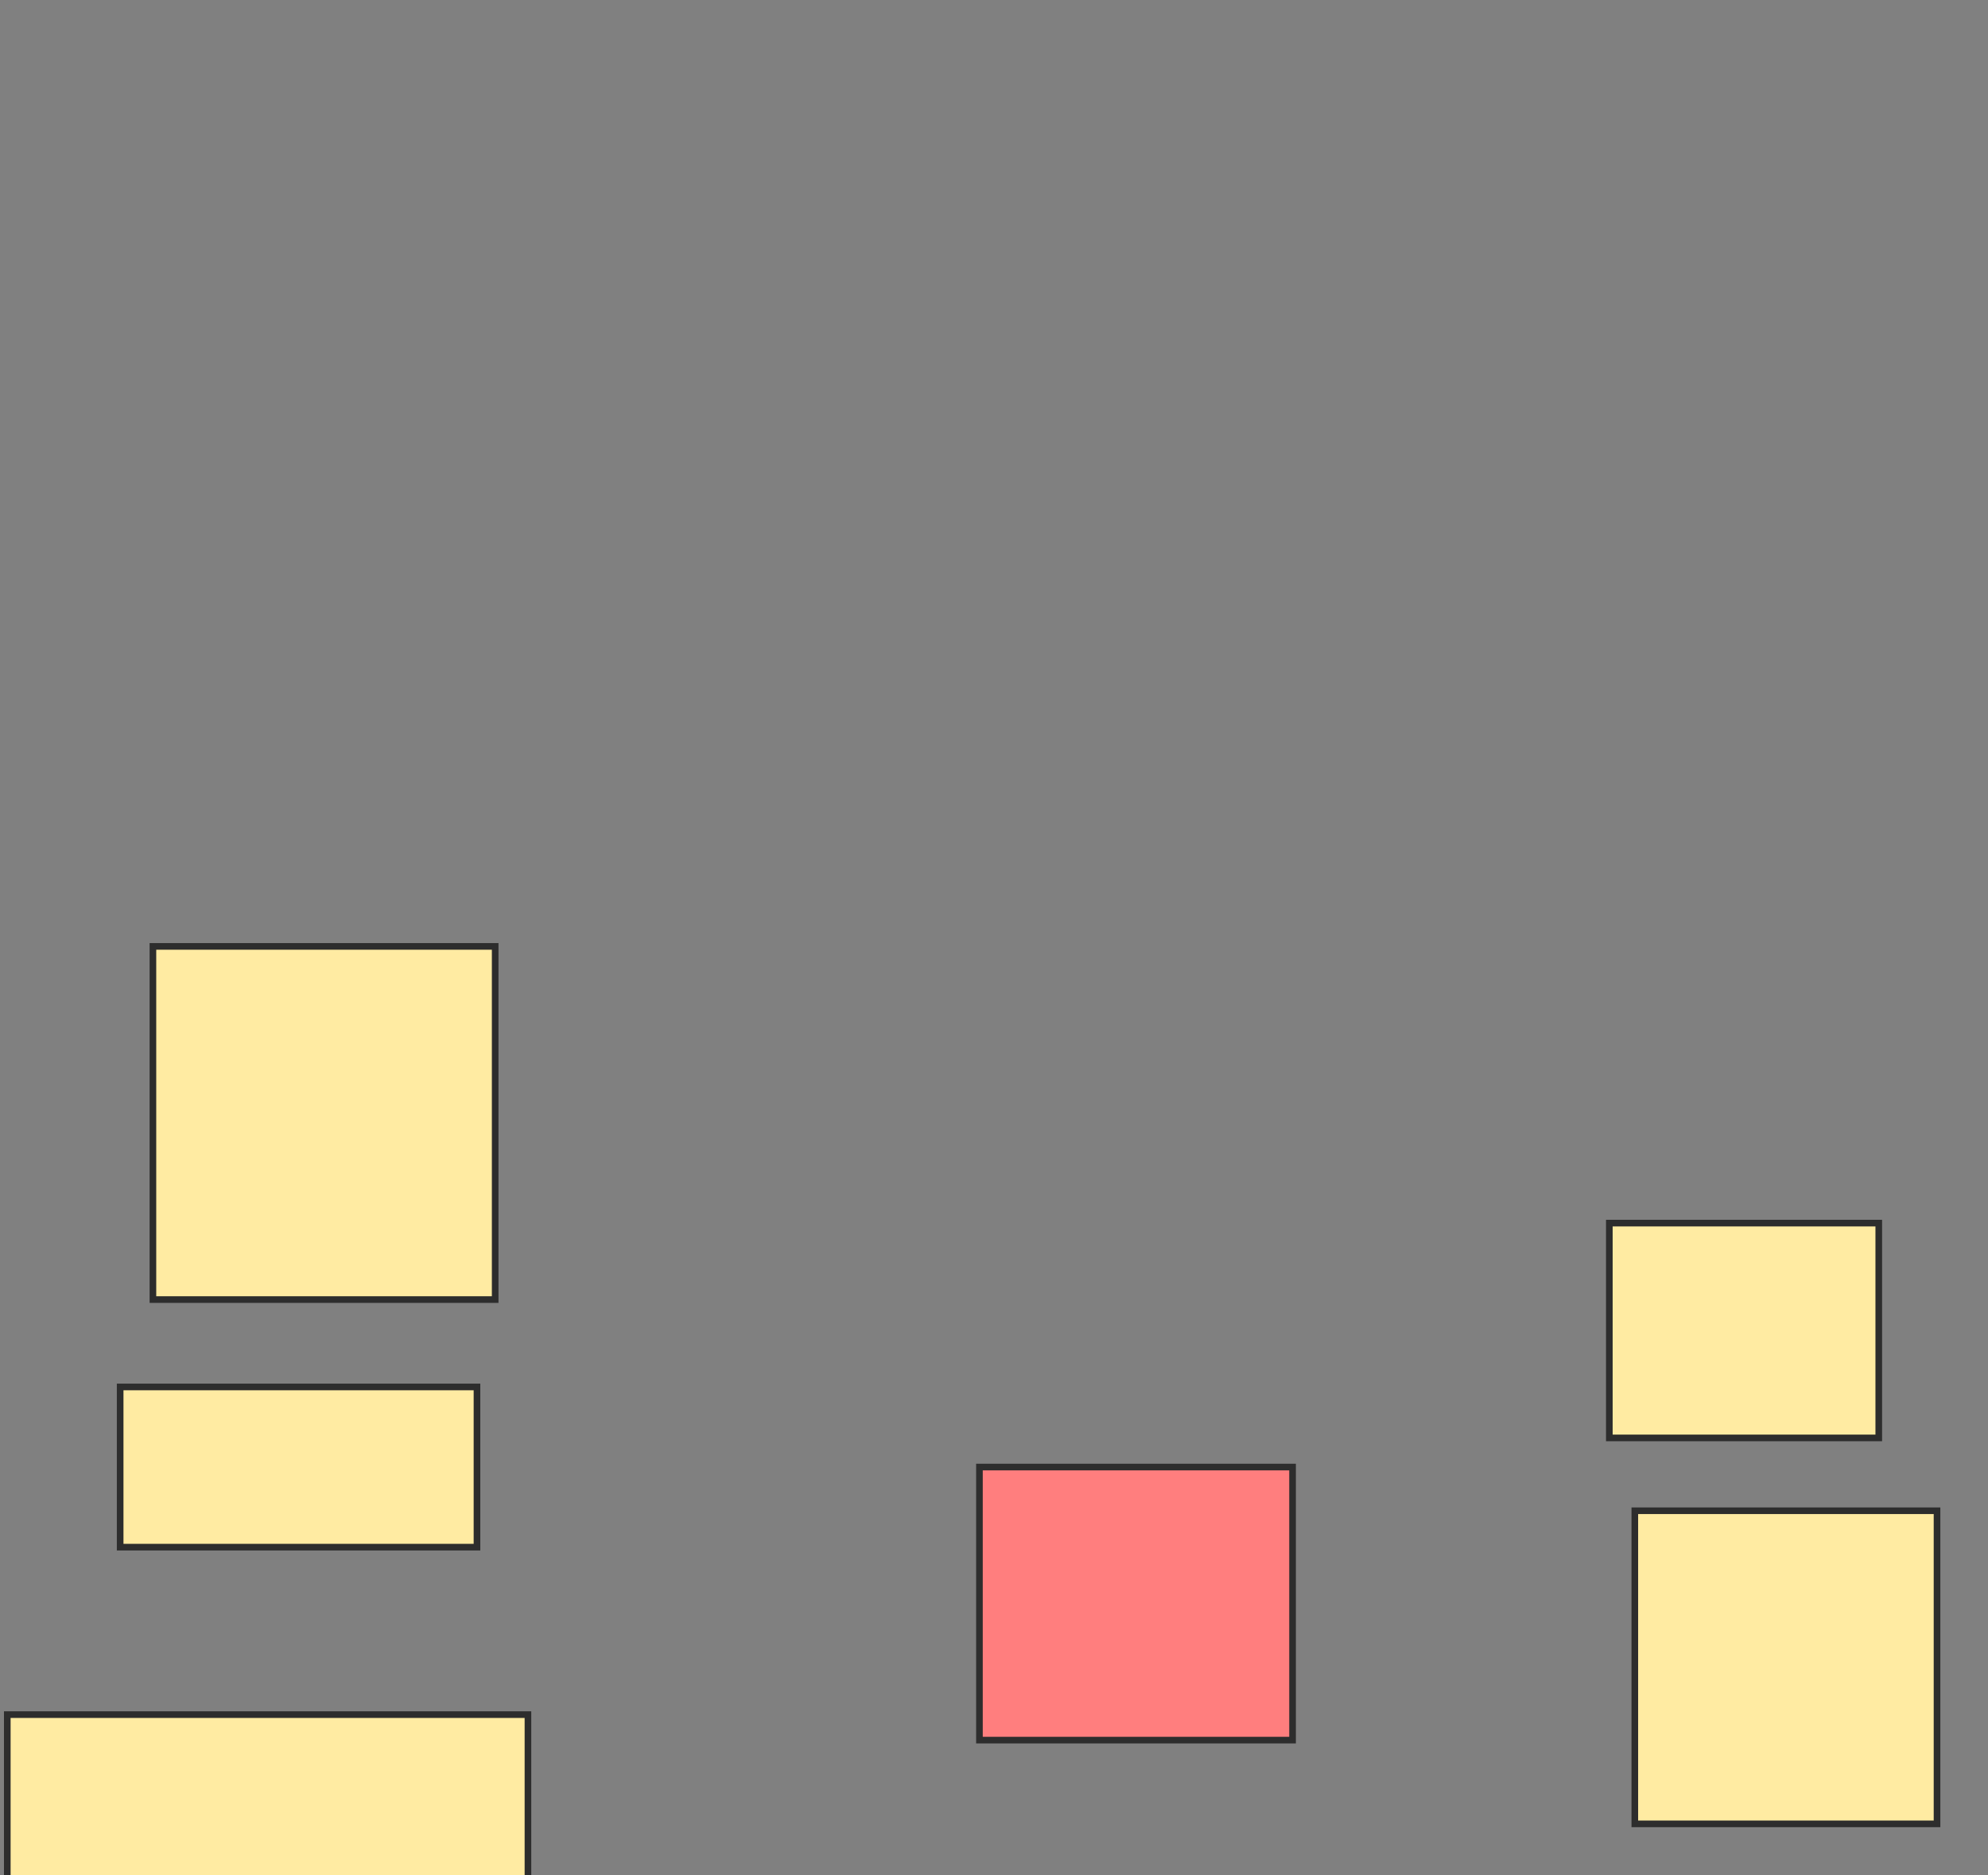 <svg xmlns="http://www.w3.org/2000/svg" width="300" height="283">
 <rect width="100%" height="100%" fill="#808080" stroke="none"/>
 <!-- Created with Image Occlusion Enhanced -->
 <g>
  <title>Labels</title>
 </g>
 <g>
  <title>Masks</title>
  <rect id="be516fe913cc47adaaf79e134a63ada9-ao-1" height="53.297" width="51.648" y="142.824" x="23.077" stroke-linecap="null" stroke-linejoin="null" stroke-dasharray="null" stroke="#2D2D2D" fill="#FFEBA2"/>
  <rect id="be516fe913cc47adaaf79e134a63ada9-ao-2" height="24.176" width="53.846" y="209.308" x="18.132" stroke-linecap="null" stroke-linejoin="null" stroke-dasharray="null" stroke="#2D2D2D" fill="#FFEBA2"/>
  <rect id="be516fe913cc47adaaf79e134a63ada9-ao-3" height="24.725" width="78.571" y="258.758" x="1.099" stroke-linecap="null" stroke-linejoin="null" stroke-dasharray="null" stroke="#2D2D2D" fill="#FFEBA2"/>
  <rect id="be516fe913cc47adaaf79e134a63ada9-ao-4" height="41.209" width="47.253" y="221.396" x="147.802" stroke-linecap="null" stroke-linejoin="null" stroke-dasharray="null" stroke="#2D2D2D" fill="#FF7E7E" class="qshape"/>
  <rect id="be516fe913cc47adaaf79e134a63ada9-ao-5" height="32.418" width="40.659" y="184.582" x="242.857" stroke-linecap="null" stroke-linejoin="null" stroke-dasharray="null" stroke="#2D2D2D" fill="#FFEBA2"/>
  <rect id="be516fe913cc47adaaf79e134a63ada9-ao-6" height="47.253" width="45.604" y="227.989" x="246.703" stroke-linecap="null" stroke-linejoin="null" stroke-dasharray="null" stroke="#2D2D2D" fill="#FFEBA2"/>
 </g>
</svg>